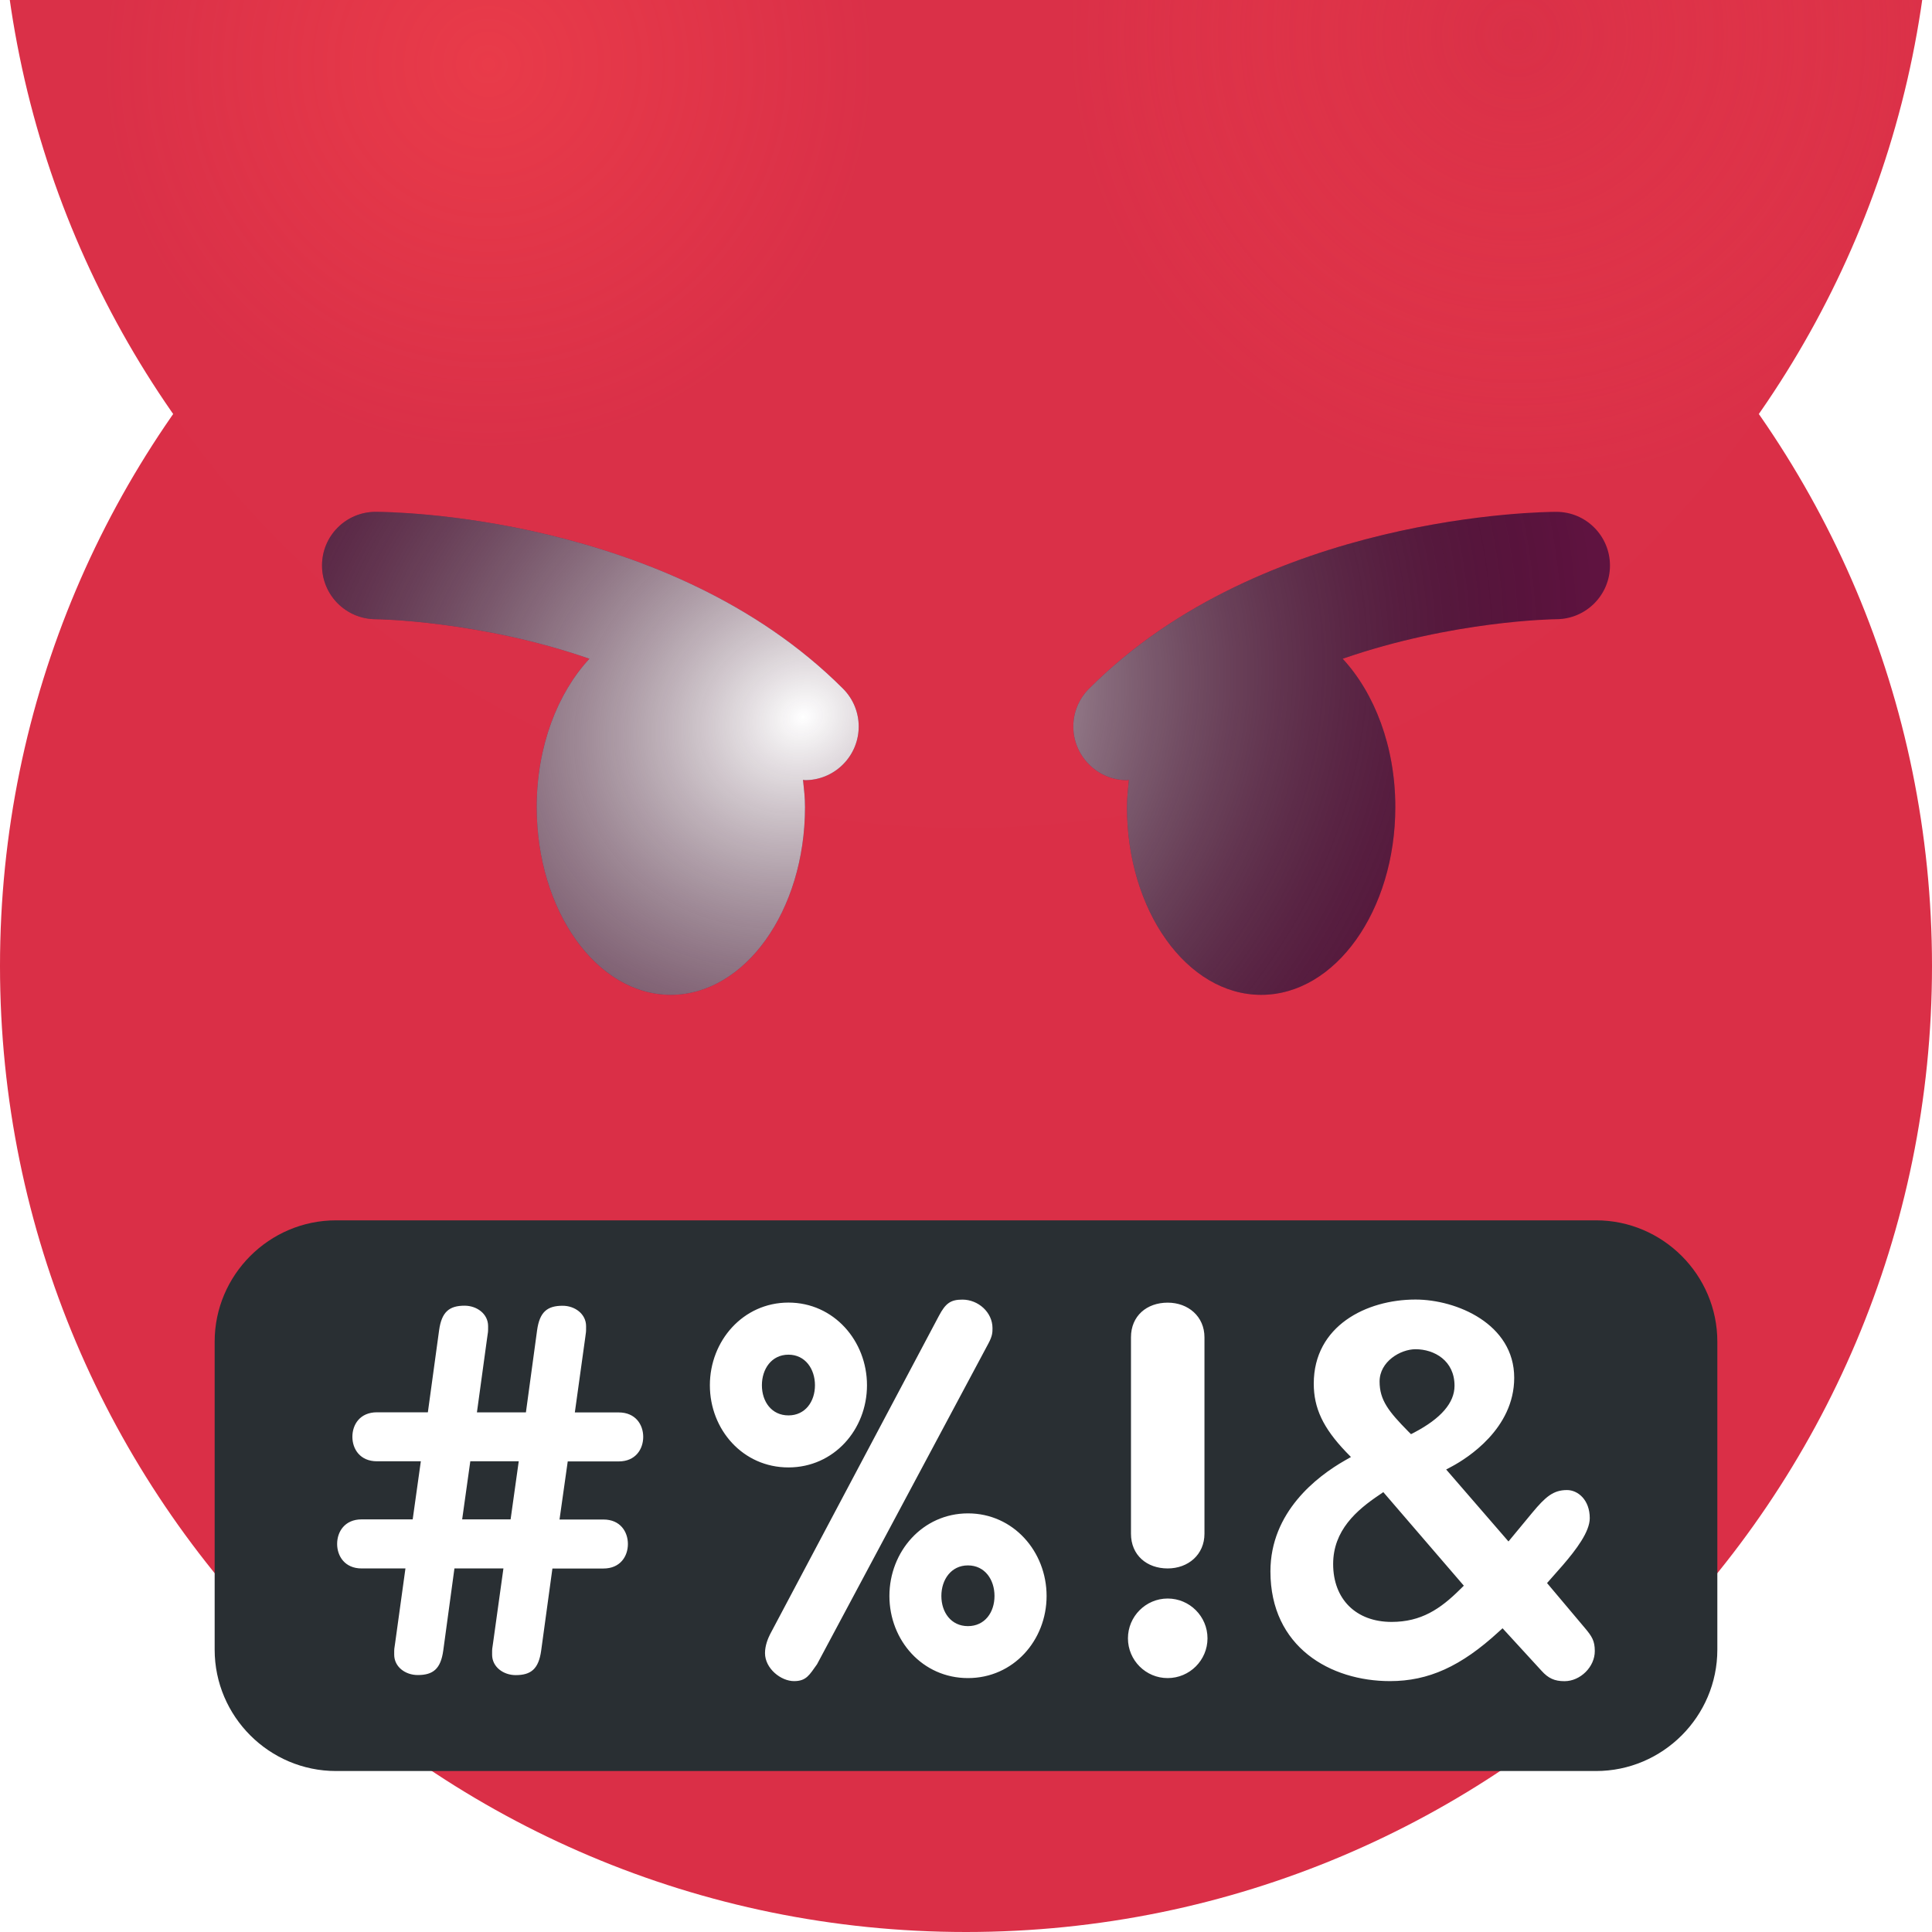 <svg width="28" height="28" viewBox="0 0 28 28" fill="none" xmlns="http://www.w3.org/2000/svg">
<g clip-path="url(#clip0_2516_8685)">
<path d="M28 14C28 21.732 21.732 28 14 28C6.269 28 0 21.732 0 14C0 6.269 6.269 0 14 0C21.732 0 28 6.269 28 14Z" fill="#DA2F47"/>
<g filter="url(#filter0_iiii_2516_8685)">
<path d="M28 14C28 21.732 21.732 28 14 28C6.269 28 0 21.732 0 14C0 6.269 6.269 0 14 0C21.732 0 28 6.269 28 14Z" fill="url(#paint0_radial_2516_8685)"/>
<path d="M28 14C28 21.732 21.732 28 14 28C6.269 28 0 21.732 0 14C0 6.269 6.269 0 14 0C21.732 0 28 6.269 28 14Z" fill="url(#paint1_radial_2516_8685)" fill-opacity="0.4"/>
<path d="M28 14C28 21.732 21.732 28 14 28C6.269 28 0 21.732 0 14C0 6.269 6.269 0 14 0C21.732 0 28 6.269 28 14Z" fill="url(#paint2_radial_2516_8685)" fill-opacity="0.4"/>
</g>
<g filter="url(#filter1_ddii_2516_8685)">
<path d="M19.822 23.239C19.787 23.1 18.913 19.833 14 19.833C9.086 19.833 8.213 23.1 8.178 23.239C8.136 23.408 8.212 23.583 8.363 23.67C8.514 23.755 8.704 23.732 8.829 23.61C8.844 23.596 10.349 22.167 14 22.167C17.651 22.167 19.157 23.596 19.171 23.61C19.245 23.683 19.345 23.722 19.445 23.722C19.51 23.722 19.576 23.706 19.636 23.672C19.788 23.585 19.864 23.409 19.822 23.239ZM12.217 11.895C9.685 9.363 5.616 9.333 5.444 9.333C5.015 9.333 4.667 9.681 4.667 10.11C4.667 10.539 5.014 10.887 5.444 10.889C5.466 10.889 6.941 10.907 8.542 11.462C8.08 11.96 7.778 12.733 7.778 13.611C7.778 15.115 8.648 16.333 9.722 16.333C10.796 16.333 11.667 15.115 11.667 13.611C11.667 13.476 11.652 13.347 11.638 13.217C11.648 13.217 11.657 13.222 11.667 13.222C11.866 13.222 12.065 13.146 12.217 12.994C12.521 12.69 12.521 12.199 12.217 11.895ZM22.556 9.333C22.384 9.333 18.316 9.363 15.784 11.895C15.479 12.199 15.479 12.69 15.784 12.994C15.935 13.146 16.134 13.222 16.333 13.222C16.343 13.222 16.352 13.217 16.361 13.217C16.349 13.347 16.333 13.476 16.333 13.611C16.333 15.115 17.204 16.333 18.278 16.333C19.352 16.333 20.222 15.115 20.222 13.611C20.222 12.733 19.92 11.96 19.459 11.462C21.059 10.907 22.534 10.889 22.557 10.889C22.986 10.887 23.333 10.539 23.333 10.11C23.332 9.681 22.985 9.333 22.556 9.333Z" fill="#5F1340"/>
<path d="M19.822 23.239C19.787 23.1 18.913 19.833 14 19.833C9.086 19.833 8.213 23.1 8.178 23.239C8.136 23.408 8.212 23.583 8.363 23.67C8.514 23.755 8.704 23.732 8.829 23.61C8.844 23.596 10.349 22.167 14 22.167C17.651 22.167 19.157 23.596 19.171 23.61C19.245 23.683 19.345 23.722 19.445 23.722C19.51 23.722 19.576 23.706 19.636 23.672C19.788 23.585 19.864 23.409 19.822 23.239ZM12.217 11.895C9.685 9.363 5.616 9.333 5.444 9.333C5.015 9.333 4.667 9.681 4.667 10.11C4.667 10.539 5.014 10.887 5.444 10.889C5.466 10.889 6.941 10.907 8.542 11.462C8.08 11.96 7.778 12.733 7.778 13.611C7.778 15.115 8.648 16.333 9.722 16.333C10.796 16.333 11.667 15.115 11.667 13.611C11.667 13.476 11.652 13.347 11.638 13.217C11.648 13.217 11.657 13.222 11.667 13.222C11.866 13.222 12.065 13.146 12.217 12.994C12.521 12.69 12.521 12.199 12.217 11.895ZM22.556 9.333C22.384 9.333 18.316 9.363 15.784 11.895C15.479 12.199 15.479 12.69 15.784 12.994C15.935 13.146 16.134 13.222 16.333 13.222C16.343 13.222 16.352 13.217 16.361 13.217C16.349 13.347 16.333 13.476 16.333 13.611C16.333 15.115 17.204 16.333 18.278 16.333C19.352 16.333 20.222 15.115 20.222 13.611C20.222 12.733 19.92 11.96 19.459 11.462C21.059 10.907 22.534 10.889 22.557 10.889C22.986 10.887 23.333 10.539 23.333 10.11C23.332 9.681 22.985 9.333 22.556 9.333Z" fill="url(#paint3_radial_2516_8685)" style="mix-blend-mode:soft-light"/>
</g>
<path d="M23.131 25.667H4.87C3.902 25.667 3.111 24.876 3.111 23.908V19.444C3.111 18.477 3.902 17.686 4.87 17.686H23.131C24.098 17.686 24.889 18.477 24.889 19.444V23.908C24.889 24.876 24.098 25.667 23.131 25.667Z" fill="#292F33"/>
<path d="M6.099 21.178H5.463C5.218 21.178 5.107 21 5.107 20.823C5.107 20.645 5.218 20.468 5.463 20.468H6.201L6.364 19.278C6.401 19.012 6.512 18.923 6.733 18.923C6.911 18.923 7.074 19.041 7.074 19.219C7.074 19.33 7.074 19.278 7.059 19.397L6.912 20.469H7.622L7.784 19.279C7.821 19.013 7.932 18.924 8.154 18.924C8.331 18.924 8.494 19.042 8.494 19.22C8.494 19.331 8.494 19.279 8.48 19.398L8.331 20.47H8.967C9.211 20.47 9.322 20.648 9.322 20.824C9.322 21.002 9.211 21.18 8.967 21.18H8.228L8.109 22.022H8.746C8.99 22.022 9.1 22.2 9.1 22.377C9.1 22.555 8.989 22.732 8.746 22.732H8.006L7.843 23.922C7.806 24.189 7.695 24.277 7.473 24.277C7.296 24.277 7.132 24.159 7.132 23.981C7.132 23.87 7.132 23.922 7.147 23.803L7.296 22.731H6.586L6.424 23.921C6.387 24.188 6.276 24.276 6.054 24.276C5.876 24.276 5.713 24.159 5.713 23.98C5.713 23.869 5.713 23.921 5.728 23.802L5.876 22.731H5.241C4.997 22.731 4.886 22.552 4.886 22.376C4.886 22.198 4.997 22.02 5.241 22.02H5.981L6.099 21.178ZM6.698 22.02H7.4L7.518 21.178H6.816L6.698 22.02ZM10.288 20.076C10.288 19.433 10.769 18.878 11.427 18.878C12.085 18.878 12.565 19.433 12.565 20.076C12.565 20.719 12.085 21.267 11.427 21.267C10.768 21.268 10.288 20.72 10.288 20.076ZM11.811 20.076C11.811 19.84 11.67 19.633 11.427 19.633C11.182 19.633 11.042 19.84 11.042 20.076C11.042 20.313 11.182 20.513 11.427 20.513C11.67 20.513 11.811 20.313 11.811 20.076ZM13.607 19.071C13.704 18.887 13.778 18.835 13.948 18.835C14.178 18.835 14.384 19.019 14.384 19.248C14.384 19.308 14.384 19.36 14.325 19.47L11.841 24.12C11.73 24.275 11.686 24.364 11.508 24.364C11.316 24.364 11.087 24.18 11.087 23.958C11.087 23.847 11.131 23.744 11.161 23.684L13.607 19.071ZM12.89 23.13C12.89 22.487 13.371 21.933 14.029 21.933C14.687 21.933 15.168 22.487 15.168 23.13C15.168 23.773 14.687 24.32 14.029 24.32C13.37 24.321 12.89 23.773 12.89 23.13ZM14.413 23.13C14.413 22.893 14.273 22.687 14.028 22.687C13.784 22.687 13.643 22.894 13.643 23.13C13.643 23.367 13.784 23.567 14.028 23.567C14.273 23.567 14.413 23.367 14.413 23.13ZM16.347 23.744C16.347 23.426 16.606 23.167 16.923 23.167C17.241 23.167 17.5 23.426 17.5 23.744C17.5 24.061 17.241 24.32 16.923 24.32C16.606 24.321 16.347 24.062 16.347 23.744ZM16.391 19.381C16.391 19.071 16.62 18.879 16.923 18.879C17.22 18.879 17.456 19.079 17.456 19.381V22.228C17.456 22.531 17.22 22.731 16.923 22.731C16.62 22.731 16.391 22.538 16.391 22.228V19.381ZM22.674 24.365C22.529 24.365 22.438 24.323 22.339 24.212L21.776 23.598L21.72 23.649C21.174 24.151 20.702 24.364 20.145 24.364C19.283 24.364 18.412 23.872 18.412 22.774C18.412 21.913 19.086 21.398 19.488 21.168L19.579 21.116L19.505 21.04C19.175 20.694 19.04 20.407 19.04 20.053C19.04 19.215 19.804 18.834 20.514 18.834C21.108 18.834 21.945 19.186 21.945 19.968C21.945 20.708 21.259 21.135 21.049 21.249L20.959 21.297L21.862 22.34L22.207 21.923C22.399 21.692 22.512 21.595 22.71 21.595C22.869 21.595 23.04 21.738 23.04 22.002C23.04 22.199 22.844 22.457 22.651 22.682L22.421 22.943L22.97 23.595C23.072 23.716 23.113 23.781 23.113 23.928C23.114 24.157 22.904 24.365 22.674 24.365ZM19.993 21.663C19.66 21.886 19.321 22.18 19.321 22.667C19.321 23.177 19.653 23.506 20.168 23.506C20.597 23.506 20.875 23.318 21.16 23.035L21.215 22.981L20.048 21.625L19.993 21.663ZM20.515 19.554C20.297 19.554 19.994 19.732 19.994 20.022C19.994 20.293 20.127 20.458 20.409 20.745L20.449 20.785L20.498 20.76C20.884 20.557 21.08 20.33 21.08 20.084C21.081 19.72 20.788 19.554 20.515 19.554Z" fill="white"/>
</g>
<defs>
<filter id="filter0_iiii_2516_8685" x="0" y="-10" width="28" height="38" filterUnits="userSpaceOnUse" color-interpolation-filters="sRGB">
<feFlood flood-opacity="0" result="BackgroundImageFix"/>
<feBlend mode="normal" in="SourceGraphic" in2="BackgroundImageFix" result="shape"/>
<feColorMatrix in="SourceAlpha" type="matrix" values="0 0 0 0 0 0 0 0 0 0 0 0 0 0 0 0 0 0 127 0" result="hardAlpha"/>
<feOffset dy="-10"/>
<feGaussianBlur stdDeviation="5"/>
<feComposite in2="hardAlpha" operator="arithmetic" k2="-1" k3="1"/>
<feColorMatrix type="matrix" values="0 0 0 0 0.525 0 0 0 0 0.224 0 0 0 0 0.224 0 0 0 1 0"/>
<feBlend mode="normal" in2="shape" result="effect1_innerShadow_2516_8685"/>
<feColorMatrix in="SourceAlpha" type="matrix" values="0 0 0 0 0 0 0 0 0 0 0 0 0 0 0 0 0 0 127 0" result="hardAlpha"/>
<feOffset dy="-3"/>
<feGaussianBlur stdDeviation="1.5"/>
<feComposite in2="hardAlpha" operator="arithmetic" k2="-1" k3="1"/>
<feColorMatrix type="matrix" values="0 0 0 0 0.525 0 0 0 0 0.224 0 0 0 0 0.224 0 0 0 0.25 0"/>
<feBlend mode="normal" in2="effect1_innerShadow_2516_8685" result="effect2_innerShadow_2516_8685"/>
<feColorMatrix in="SourceAlpha" type="matrix" values="0 0 0 0 0 0 0 0 0 0 0 0 0 0 0 0 0 0 127 0" result="hardAlpha"/>
<feOffset/>
<feGaussianBlur stdDeviation="3"/>
<feComposite in2="hardAlpha" operator="arithmetic" k2="-1" k3="1"/>
<feColorMatrix type="matrix" values="0 0 0 0 0.525 0 0 0 0 0.224 0 0 0 0 0.224 0 0 0 0.75 0"/>
<feBlend mode="normal" in2="effect2_innerShadow_2516_8685" result="effect3_innerShadow_2516_8685"/>
<feColorMatrix in="SourceAlpha" type="matrix" values="0 0 0 0 0 0 0 0 0 0 0 0 0 0 0 0 0 0 127 0" result="hardAlpha"/>
<feOffset dy="-3"/>
<feGaussianBlur stdDeviation="1.5"/>
<feComposite in2="hardAlpha" operator="arithmetic" k2="-1" k3="1"/>
<feColorMatrix type="matrix" values="0 0 0 0 1 0 0 0 0 0.401 0 0 0 0 0.401 0 0 0 0.5 0"/>
<feBlend mode="normal" in2="effect3_innerShadow_2516_8685" result="effect4_innerShadow_2516_8685"/>
</filter>
<filter id="filter1_ddii_2516_8685" x="2.809" y="7.884" width="22.382" height="18.394" filterUnits="userSpaceOnUse" color-interpolation-filters="sRGB">
<feFlood flood-opacity="0" result="BackgroundImageFix"/>
<feColorMatrix in="SourceAlpha" type="matrix" values="0 0 0 0 0 0 0 0 0 0 0 0 0 0 0 0 0 0 127 0" result="hardAlpha"/>
<feOffset dy="0.697"/>
<feGaussianBlur stdDeviation="0.929"/>
<feColorMatrix type="matrix" values="0 0 0 0 0.521 0 0 0 0 0.074 0 0 0 0 0.046 0 0 0 0.45 0"/>
<feBlend mode="normal" in2="BackgroundImageFix" result="effect1_dropShadow_2516_8685"/>
<feColorMatrix in="SourceAlpha" type="matrix" values="0 0 0 0 0 0 0 0 0 0 0 0 0 0 0 0 0 0 127 0" result="hardAlpha"/>
<feOffset dy="0.232"/>
<feGaussianBlur stdDeviation="0.697"/>
<feColorMatrix type="matrix" values="0 0 0 0 0.225 0 0 0 0 0.087 0 0 0 0 0.044 0 0 0 0.25 0"/>
<feBlend mode="normal" in2="effect1_dropShadow_2516_8685" result="effect2_dropShadow_2516_8685"/>
<feBlend mode="normal" in="SourceGraphic" in2="effect2_dropShadow_2516_8685" result="shape"/>
<feColorMatrix in="SourceAlpha" type="matrix" values="0 0 0 0 0 0 0 0 0 0 0 0 0 0 0 0 0 0 127 0" result="hardAlpha"/>
<feOffset dy="-1.394"/>
<feGaussianBlur stdDeviation="1.394"/>
<feComposite in2="hardAlpha" operator="arithmetic" k2="-1" k3="1"/>
<feColorMatrix type="matrix" values="0 0 0 0 0.629 0 0 0 0 0.207 0 0 0 0 0.073 0 0 0 0.11 0"/>
<feBlend mode="normal" in2="shape" result="effect3_innerShadow_2516_8685"/>
<feColorMatrix in="SourceAlpha" type="matrix" values="0 0 0 0 0 0 0 0 0 0 0 0 0 0 0 0 0 0 127 0" result="hardAlpha"/>
<feOffset dy="-1.45"/>
<feGaussianBlur stdDeviation="1.45"/>
<feComposite in2="hardAlpha" operator="arithmetic" k2="-1" k3="1"/>
<feColorMatrix type="matrix" values="0 0 0 0 0.957 0 0 0 0 0.725 0 0 0 0 0.639 0 0 0 0.14 0"/>
<feBlend mode="normal" in2="effect3_innerShadow_2516_8685" result="effect4_innerShadow_2516_8685"/>
</filter>
<radialGradient id="paint0_radial_2516_8685" cx="0" cy="0" r="1" gradientUnits="userSpaceOnUse" gradientTransform="translate(13.791 6.478) rotate(90) scale(8.149)">
<stop stop-color="#EF929D"/>
<stop offset="1" stop-color="#DA3048"/>
</radialGradient>
<radialGradient id="paint1_radial_2516_8685" cx="0" cy="0" r="1" gradientUnits="userSpaceOnUse" gradientTransform="translate(21.94 16.508) rotate(172.648) scale(6.531)">
<stop stop-color="#D93047"/>
<stop offset="1" stop-color="#FF4B4B" stop-opacity="0"/>
</radialGradient>
<radialGradient id="paint2_radial_2516_8685" cx="0" cy="0" r="1" gradientUnits="userSpaceOnUse" gradientTransform="translate(7.091 16.898) rotate(33.69) scale(5.625)">
<stop stop-color="#FF4B4B"/>
<stop offset="1" stop-color="#FF4B4B" stop-opacity="0"/>
</radialGradient>
<radialGradient id="paint3_radial_2516_8685" cx="0" cy="0" r="1" gradientUnits="userSpaceOnUse" gradientTransform="translate(11.626 12.291) rotate(62.206) scale(10.367 11.779)">
<stop stop-color="white"/>
<stop offset="1" stop-opacity="0"/>
</radialGradient>
<clipPath id="clip0_2516_8685">
<rect width="28" height="28" fill="white"/>
</clipPath>
</defs>
</svg>

